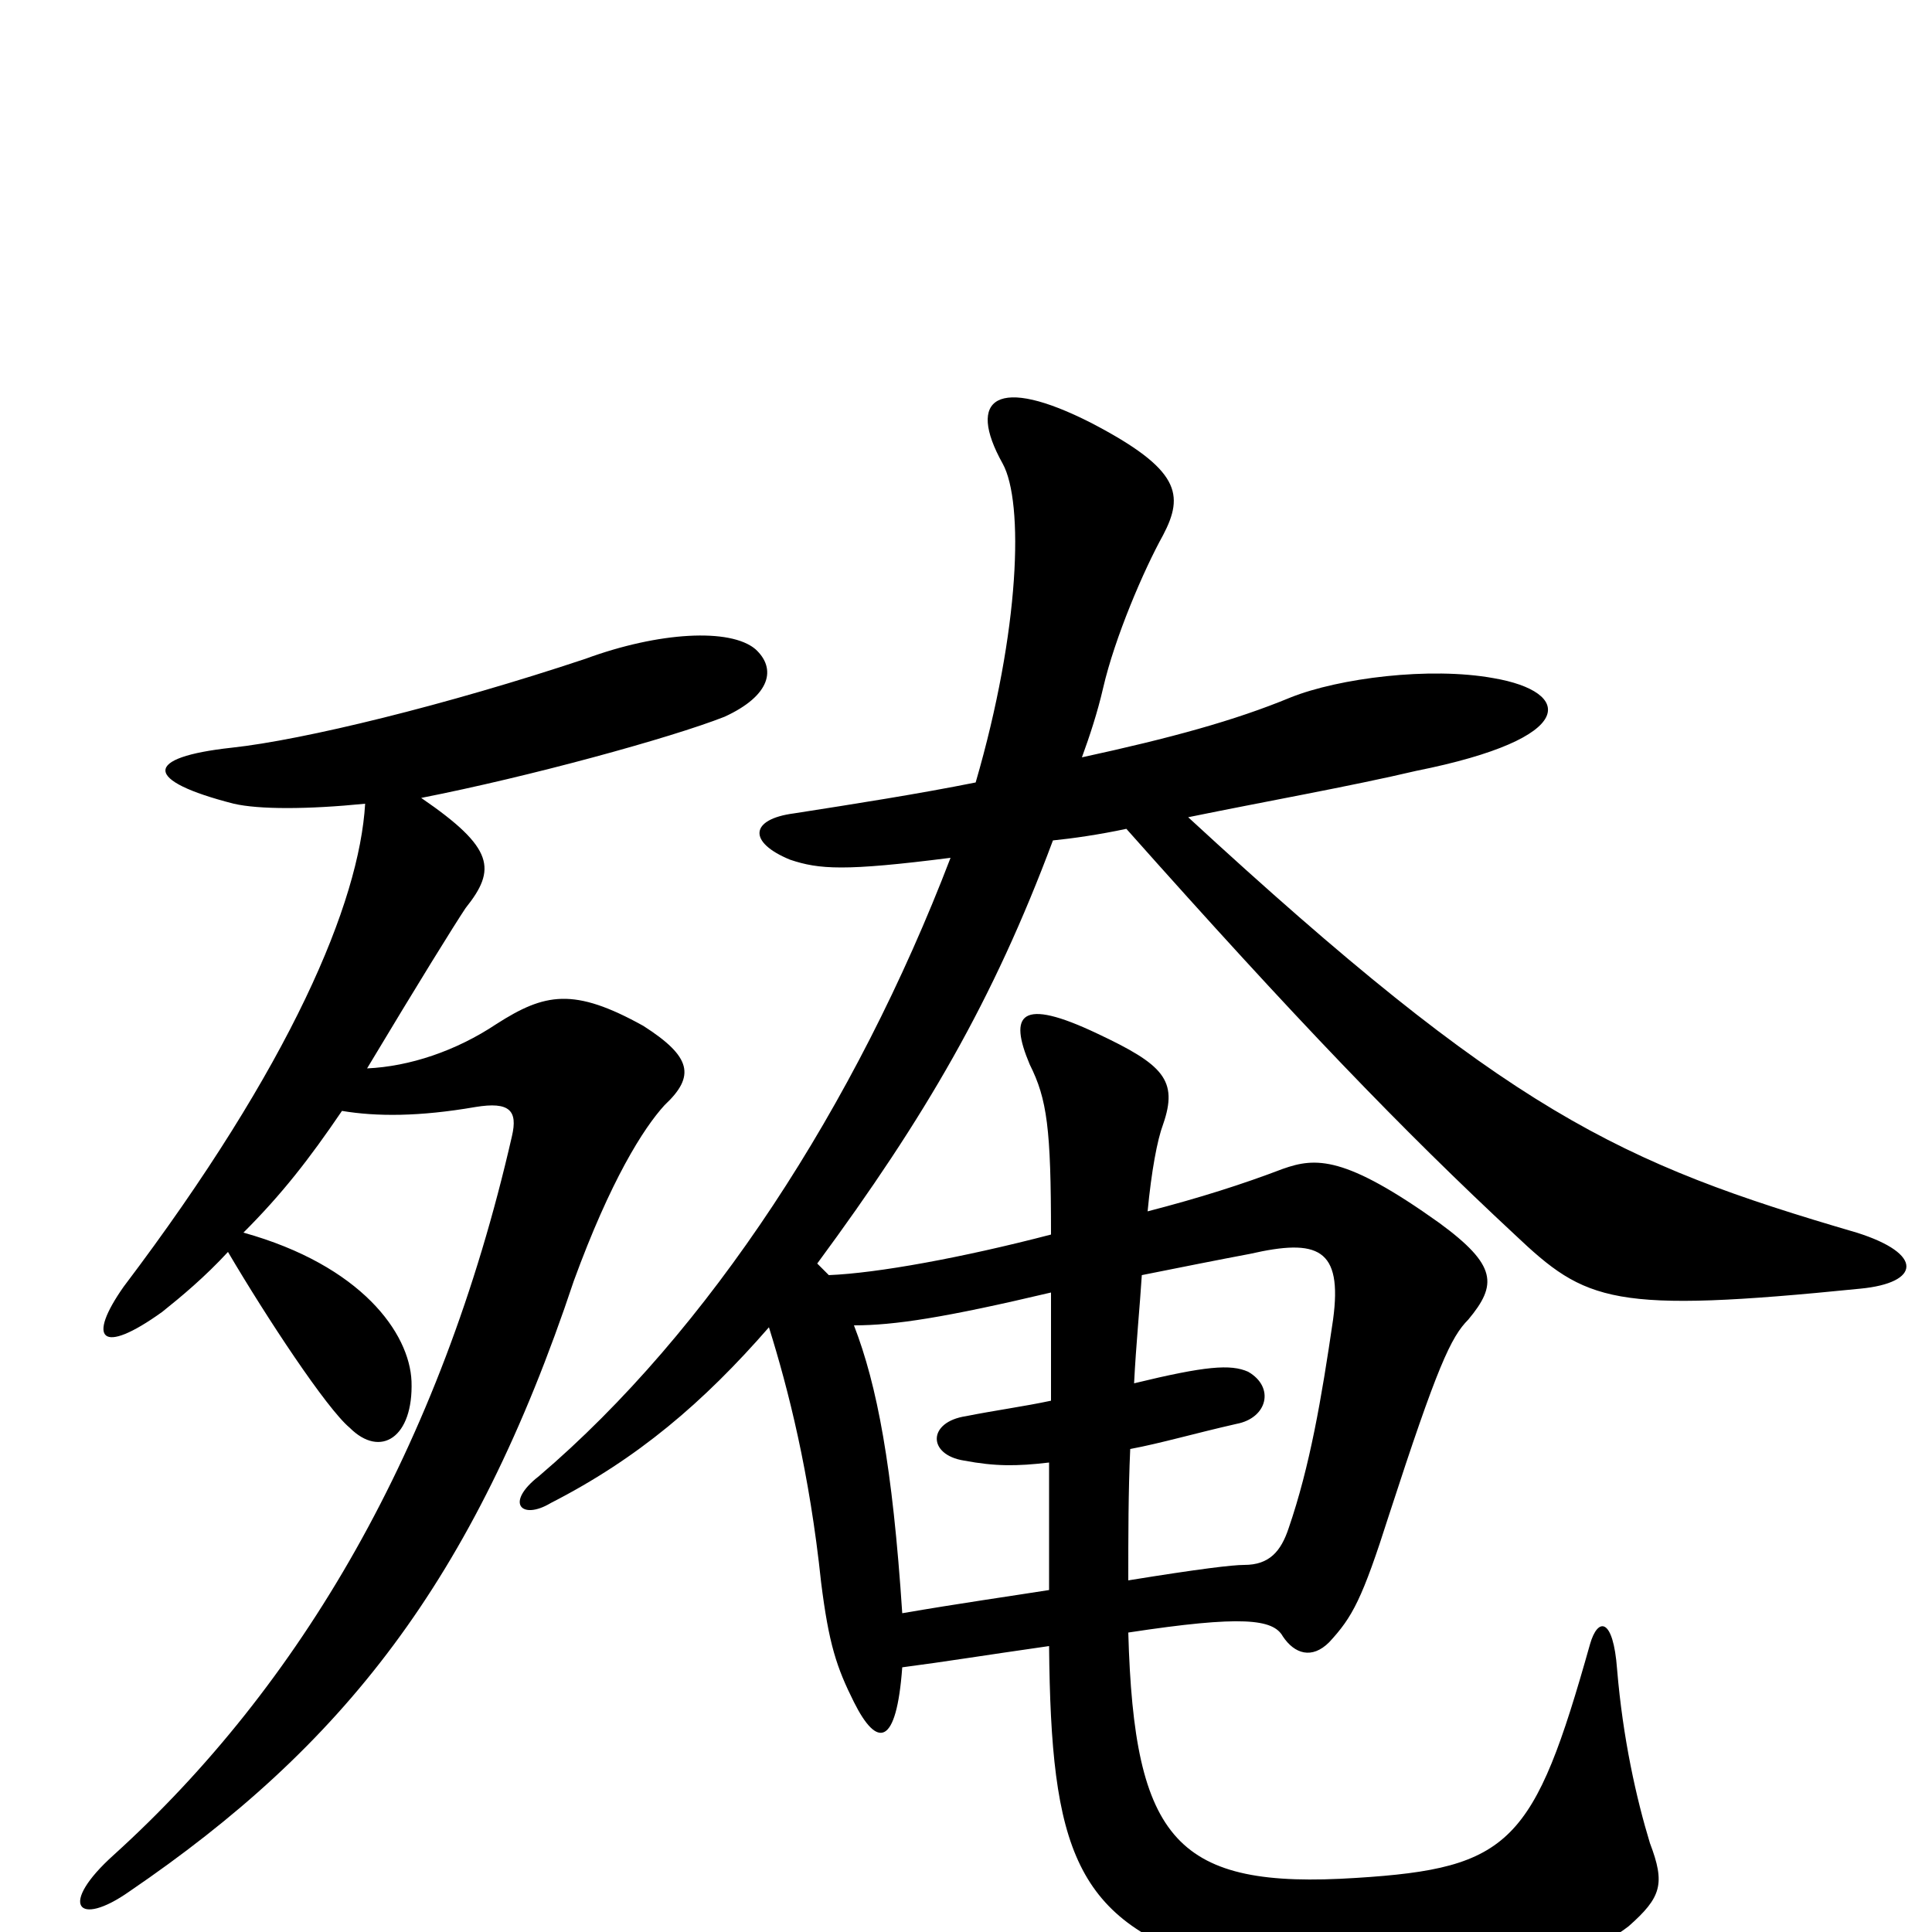 <svg xmlns="http://www.w3.org/2000/svg" viewBox="0 -1000 1000 1000">
	<path fill="#000000" d="M587 -284C588 -304 590 -324 591 -340C611 -344 631 -348 647 -351C682 -359 695 -354 690 -317C684 -276 678 -241 667 -209C663 -197 657 -190 644 -190C638 -190 621 -188 584 -182C584 -205 584 -228 585 -250C601 -253 618 -258 640 -263C656 -266 660 -282 646 -290C637 -294 624 -293 587 -284ZM543 -243C543 -223 543 -201 543 -177C524 -174 496 -170 467 -165C462 -241 454 -283 442 -314C463 -314 489 -318 544 -331C544 -314 544 -296 544 -275C530 -272 515 -270 500 -267C480 -264 480 -247 499 -244C515 -241 526 -241 543 -243ZM492 -556C443 -428 367 -311 279 -236C261 -222 270 -213 285 -222C330 -245 364 -274 398 -313C408 -281 419 -238 425 -181C429 -149 433 -137 442 -119C454 -95 464 -96 467 -137C490 -140 508 -143 543 -148C544 -43 556 -5 631 17C684 34 795 34 843 -3C860 -18 862 -25 854 -46C847 -69 840 -100 837 -136C835 -163 827 -163 823 -149C794 -46 782 -33 702 -28C609 -22 587 -47 584 -155C643 -164 659 -162 664 -153C670 -144 679 -141 688 -150C700 -163 705 -172 719 -216C744 -293 751 -308 760 -317C775 -335 775 -345 745 -367C696 -402 681 -401 664 -395C643 -387 621 -380 594 -373C596 -394 599 -410 602 -418C610 -441 602 -449 568 -465C528 -484 522 -475 533 -449C542 -431 544 -416 544 -361C498 -349 454 -341 429 -340C427 -342 425 -344 423 -346C479 -422 514 -482 545 -565C555 -566 569 -568 583 -571C671 -472 726 -415 784 -361C821 -326 834 -320 963 -333C994 -336 996 -351 961 -362C838 -398 781 -424 615 -577C654 -585 699 -593 733 -601C818 -618 814 -642 773 -649C740 -655 693 -649 668 -639C639 -627 606 -618 560 -608C564 -619 568 -631 571 -644C577 -670 592 -705 602 -723C613 -744 611 -757 565 -781C516 -806 500 -794 519 -760C530 -740 528 -674 505 -595C475 -589 443 -584 411 -579C388 -576 387 -564 409 -555C424 -550 437 -549 492 -556ZM189 -584C186 -533 151 -449 64 -334C45 -307 52 -298 84 -321C94 -329 106 -339 118 -352C138 -318 169 -271 181 -261C197 -245 214 -256 213 -285C212 -310 187 -345 126 -362C146 -382 160 -400 177 -425C195 -422 217 -422 246 -427C264 -430 268 -425 265 -412C228 -250 155 -127 59 -40C30 -14 40 -2 67 -21C177 -96 245 -181 297 -337C316 -389 333 -416 344 -428C360 -443 358 -453 333 -469C297 -489 282 -486 257 -470C236 -456 212 -448 190 -447C217 -492 235 -521 241 -530C257 -550 256 -561 218 -587C274 -598 347 -618 375 -629C399 -640 402 -654 391 -664C378 -675 341 -673 303 -659C231 -635 157 -617 120 -613C74 -608 74 -596 121 -584C134 -581 159 -581 189 -584Z"/>
</svg>